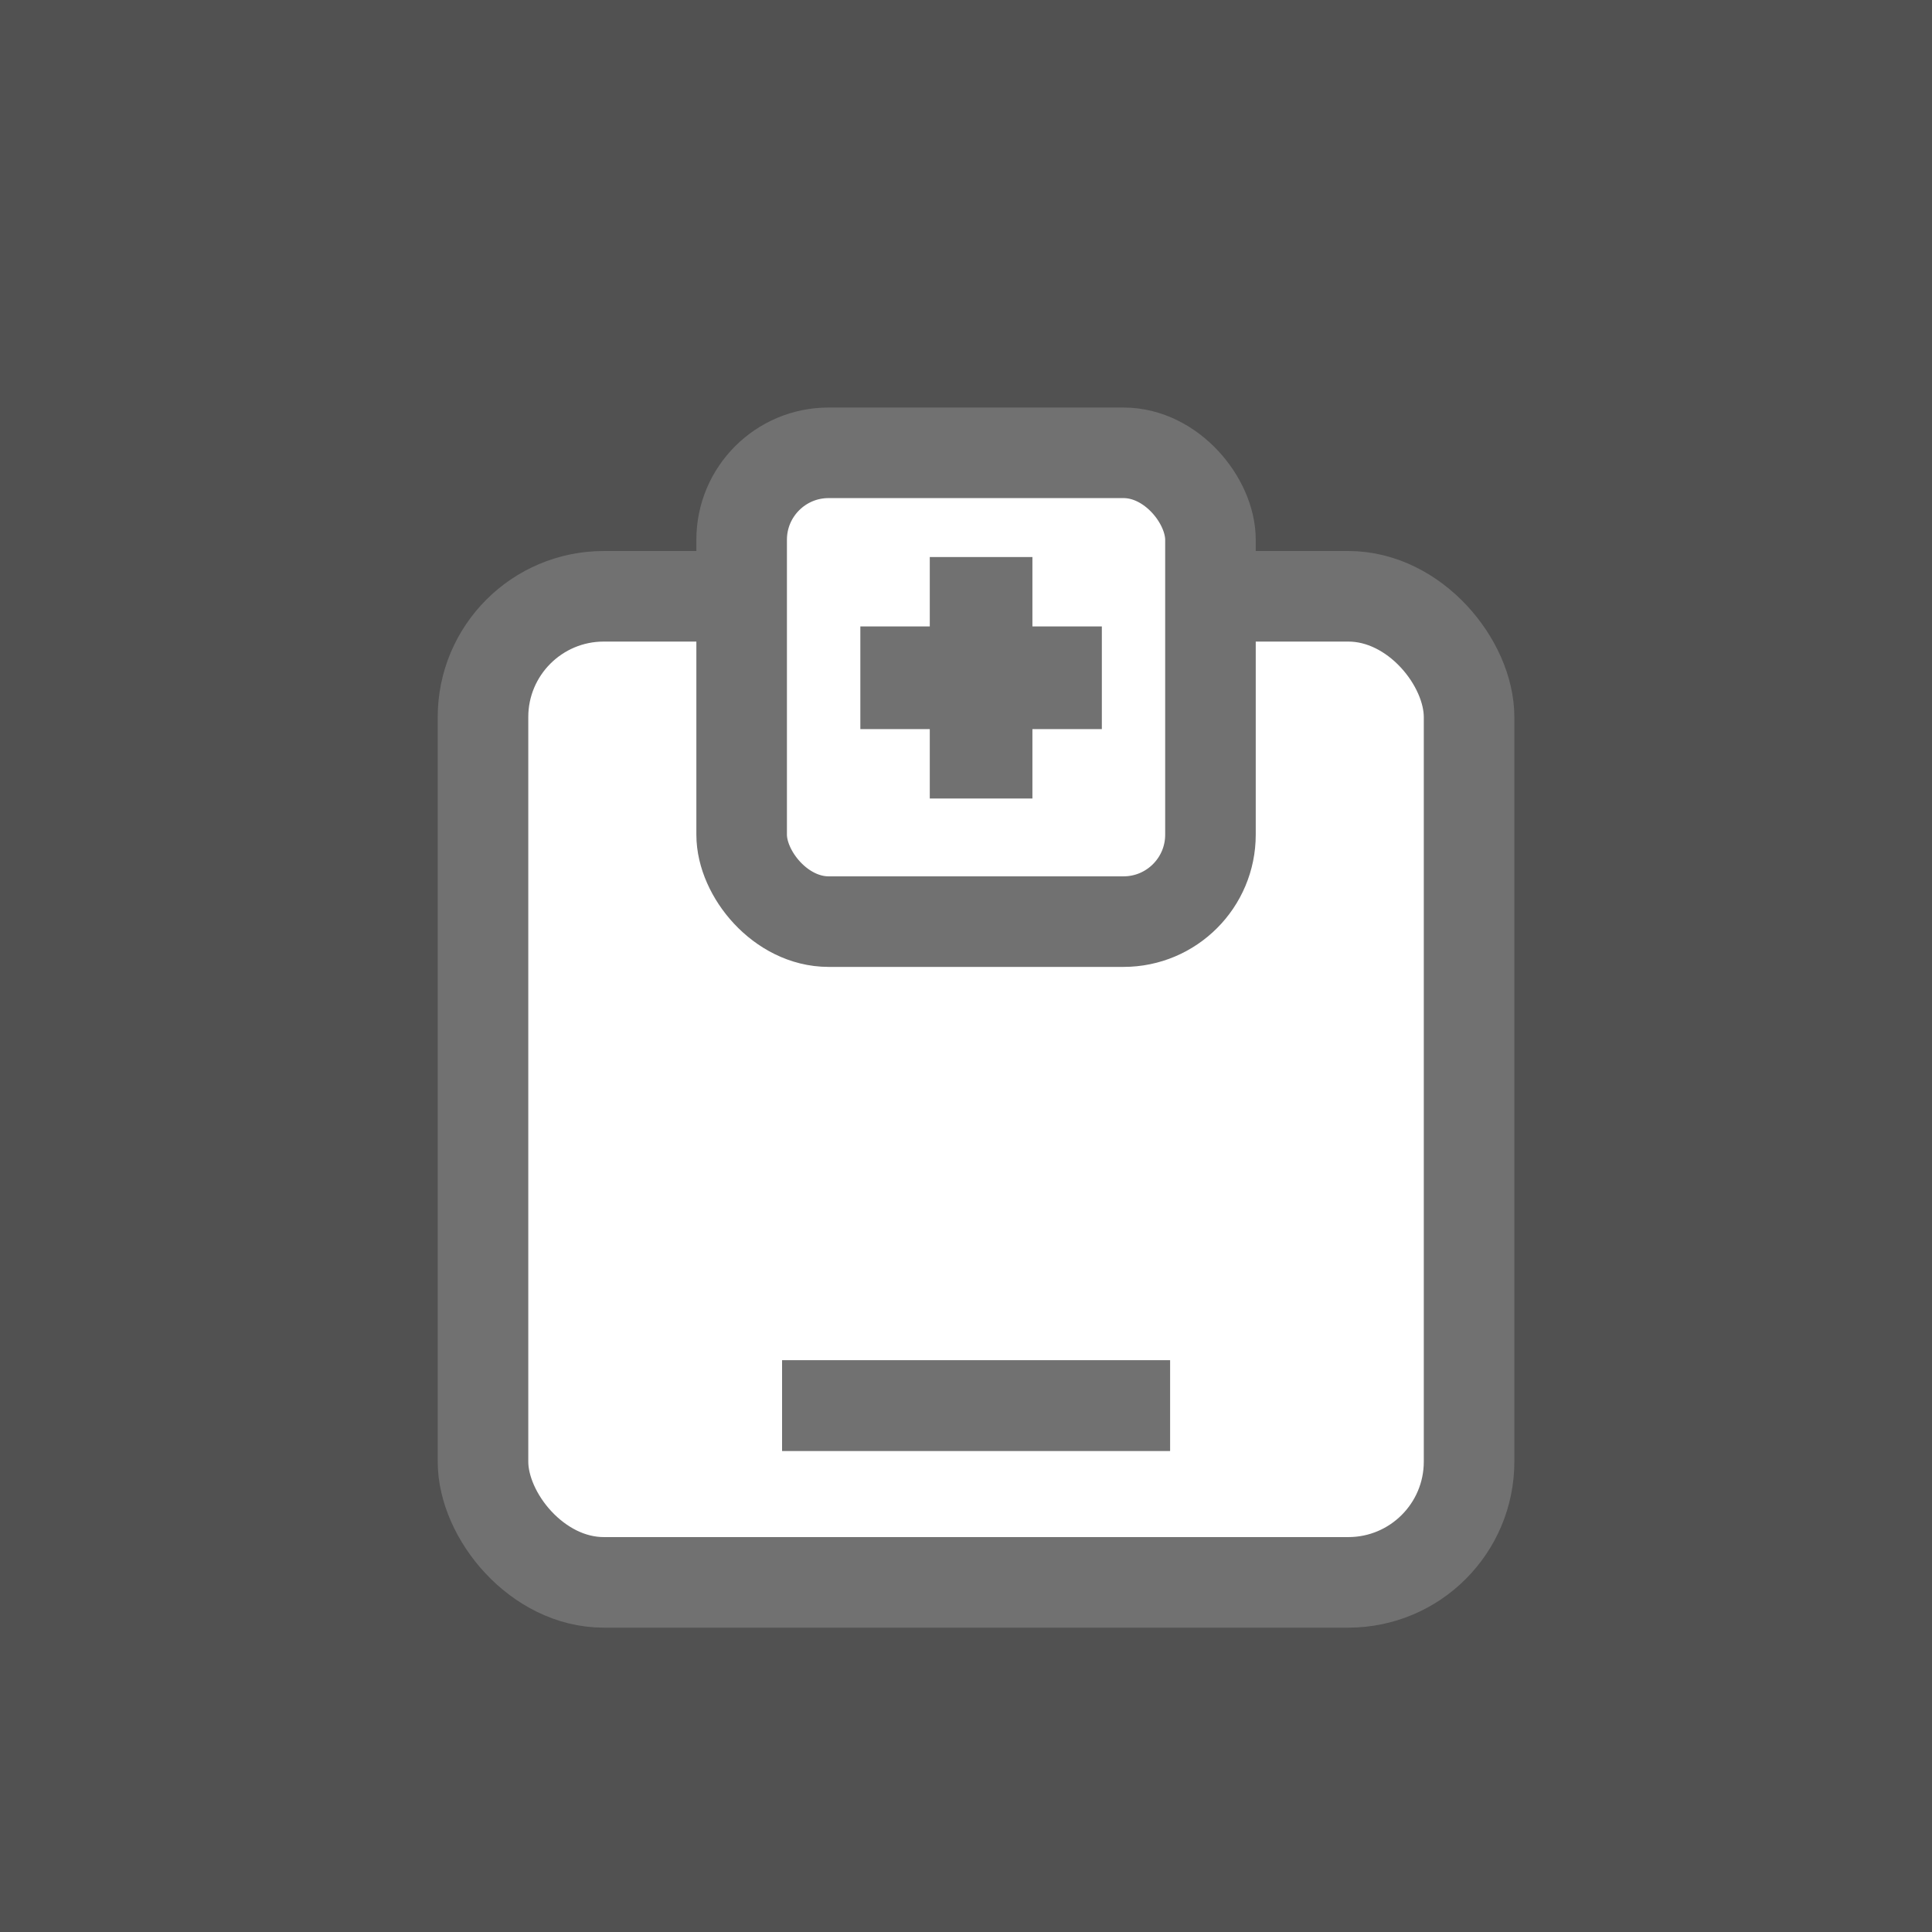 <svg xmlns="http://www.w3.org/2000/svg" width="64" height="64" viewBox="0 0 64 64"><rect x="0" y="0" width="64" height="64" fill="#333333" stroke="none"/><defs><style>.a,.b{fill:#fff;}.a{opacity:0.15;}.b,.c,.d{stroke:#717171;stroke-linejoin:round;}.b,.c{stroke-width:3px;}.c,.d{fill:none;}.d{stroke-width:3.4px;}</style></defs><g transform="translate(-248 -2990)"><rect class="a" width="64" height="64" transform="translate(248 2990)"/><rect class="b" width="32.665" height="32.665" rx="4" transform="translate(264 3009.753)"/><line class="c" x2="12.852" transform="translate(273.908 3036.562)"/><rect class="b" width="15.53" height="15.53" rx="2.88" transform="translate(272.568 3005)"/><line class="d" x2="8" transform="translate(276.5 3012.452)"/><line class="d" y2="8" transform="translate(280.5 3008.452)"/><line class="c" x2="12.852" transform="translate(273.908 3036.562)"/></g></svg>